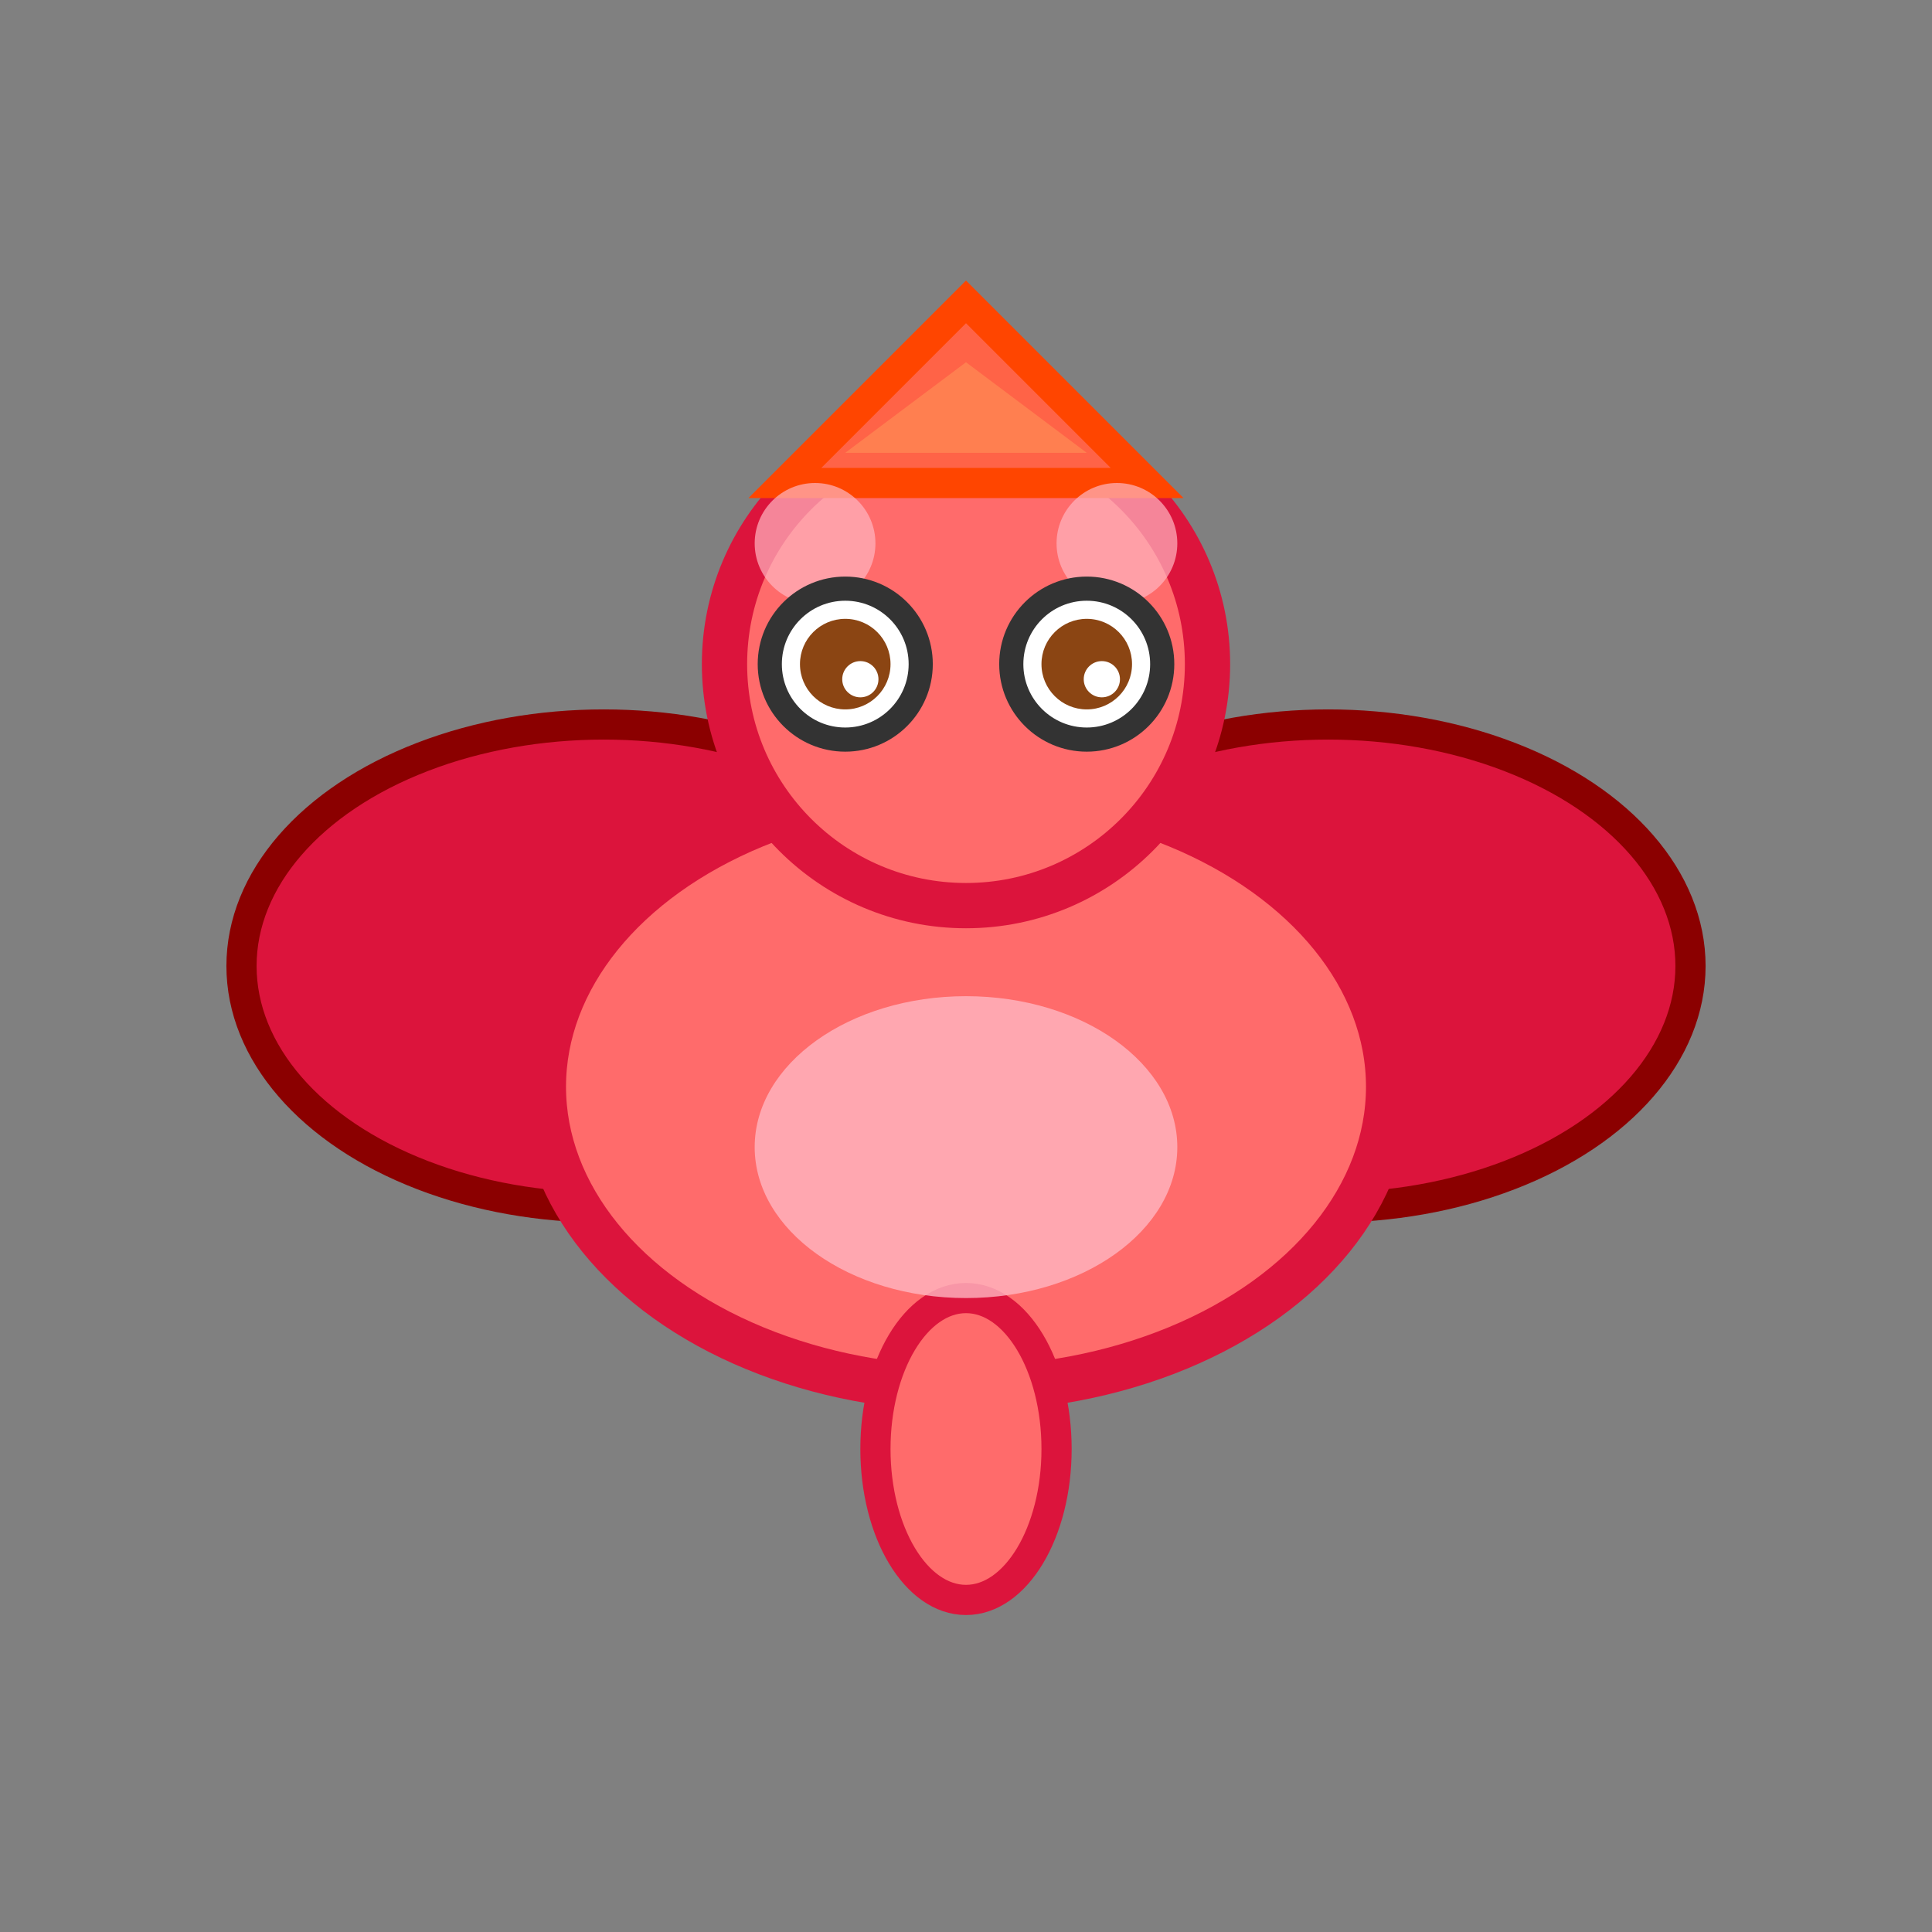 <?xml version="1.0" encoding="UTF-8"?>
<svg width="64" height="64" viewBox="0 0 64 64" xmlns="http://www.w3.org/2000/svg">
  <rect x="0" y="0" width="64" height="64" fill="#808080" stroke="none"/>
  <!-- 敵キャラクター - 赤い鳥（上向き、進行方向が上） -->
  
  <!-- 翼（左）- 濃い赤 -->
  <ellipse cx="20" cy="32" rx="12" ry="8" fill="#DC143C" stroke="#8B0000" stroke-width="1"/>
  
  <!-- 翼（右）- 濃い赤 -->
  <ellipse cx="44" cy="32" rx="12" ry="8" fill="#DC143C" stroke="#8B0000" stroke-width="1"/>
  
  <!-- 体（楕円形、赤） -->
  <ellipse cx="32" cy="36" rx="14" ry="10" fill="#FF6B6B" stroke="#DC143C" stroke-width="1.5"/>
  
  <!-- 頭（円形、赤） -->
  <circle cx="32" cy="22" r="8" fill="#FF6B6B" stroke="#DC143C" stroke-width="1.5"/>
  
  <!-- 大きなクチバシ（進行方向・上向き） -->
  <polygon points="32,10 38,16 26,16" fill="#FF6347" stroke="#FF4500" stroke-width="1"/>
  <polygon points="32,12 36,15 28,15" fill="#FF7F50"/>
  
  <!-- ほっぺ（左） -->
  <circle cx="27" cy="18" r="2" fill="#FFB6C1" opacity="0.7"/>
  
  <!-- ほっぺ（右） -->
  <circle cx="37" cy="18" r="2" fill="#FFB6C1" opacity="0.7"/>
  
  <!-- 目（左）- 上向き -->
  <circle cx="28" cy="22" r="2.5" fill="white" stroke="#333" stroke-width="0.8"/>
  <circle cx="28" cy="22" r="1.5" fill="#8B4513"/>
  <circle cx="28.5" cy="22.5" r="0.6" fill="white"/>
  
  <!-- 目（右）- 上向き -->
  <circle cx="36" cy="22" r="2.5" fill="white" stroke="#333" stroke-width="0.8"/>
  <circle cx="36" cy="22" r="1.5" fill="#8B4513"/>
  <circle cx="36.5" cy="22.5" r="0.6" fill="white"/>
  
  <!-- 尻尾（下向き） -->
  <ellipse cx="32" cy="48" rx="3" ry="5" fill="#FF6B6B" stroke="#DC143C" stroke-width="1"/>
  
  <!-- 胸の模様 -->
  <ellipse cx="32" cy="38" rx="7" ry="5" fill="#FFB6C1" opacity="0.8"/>
</svg>
